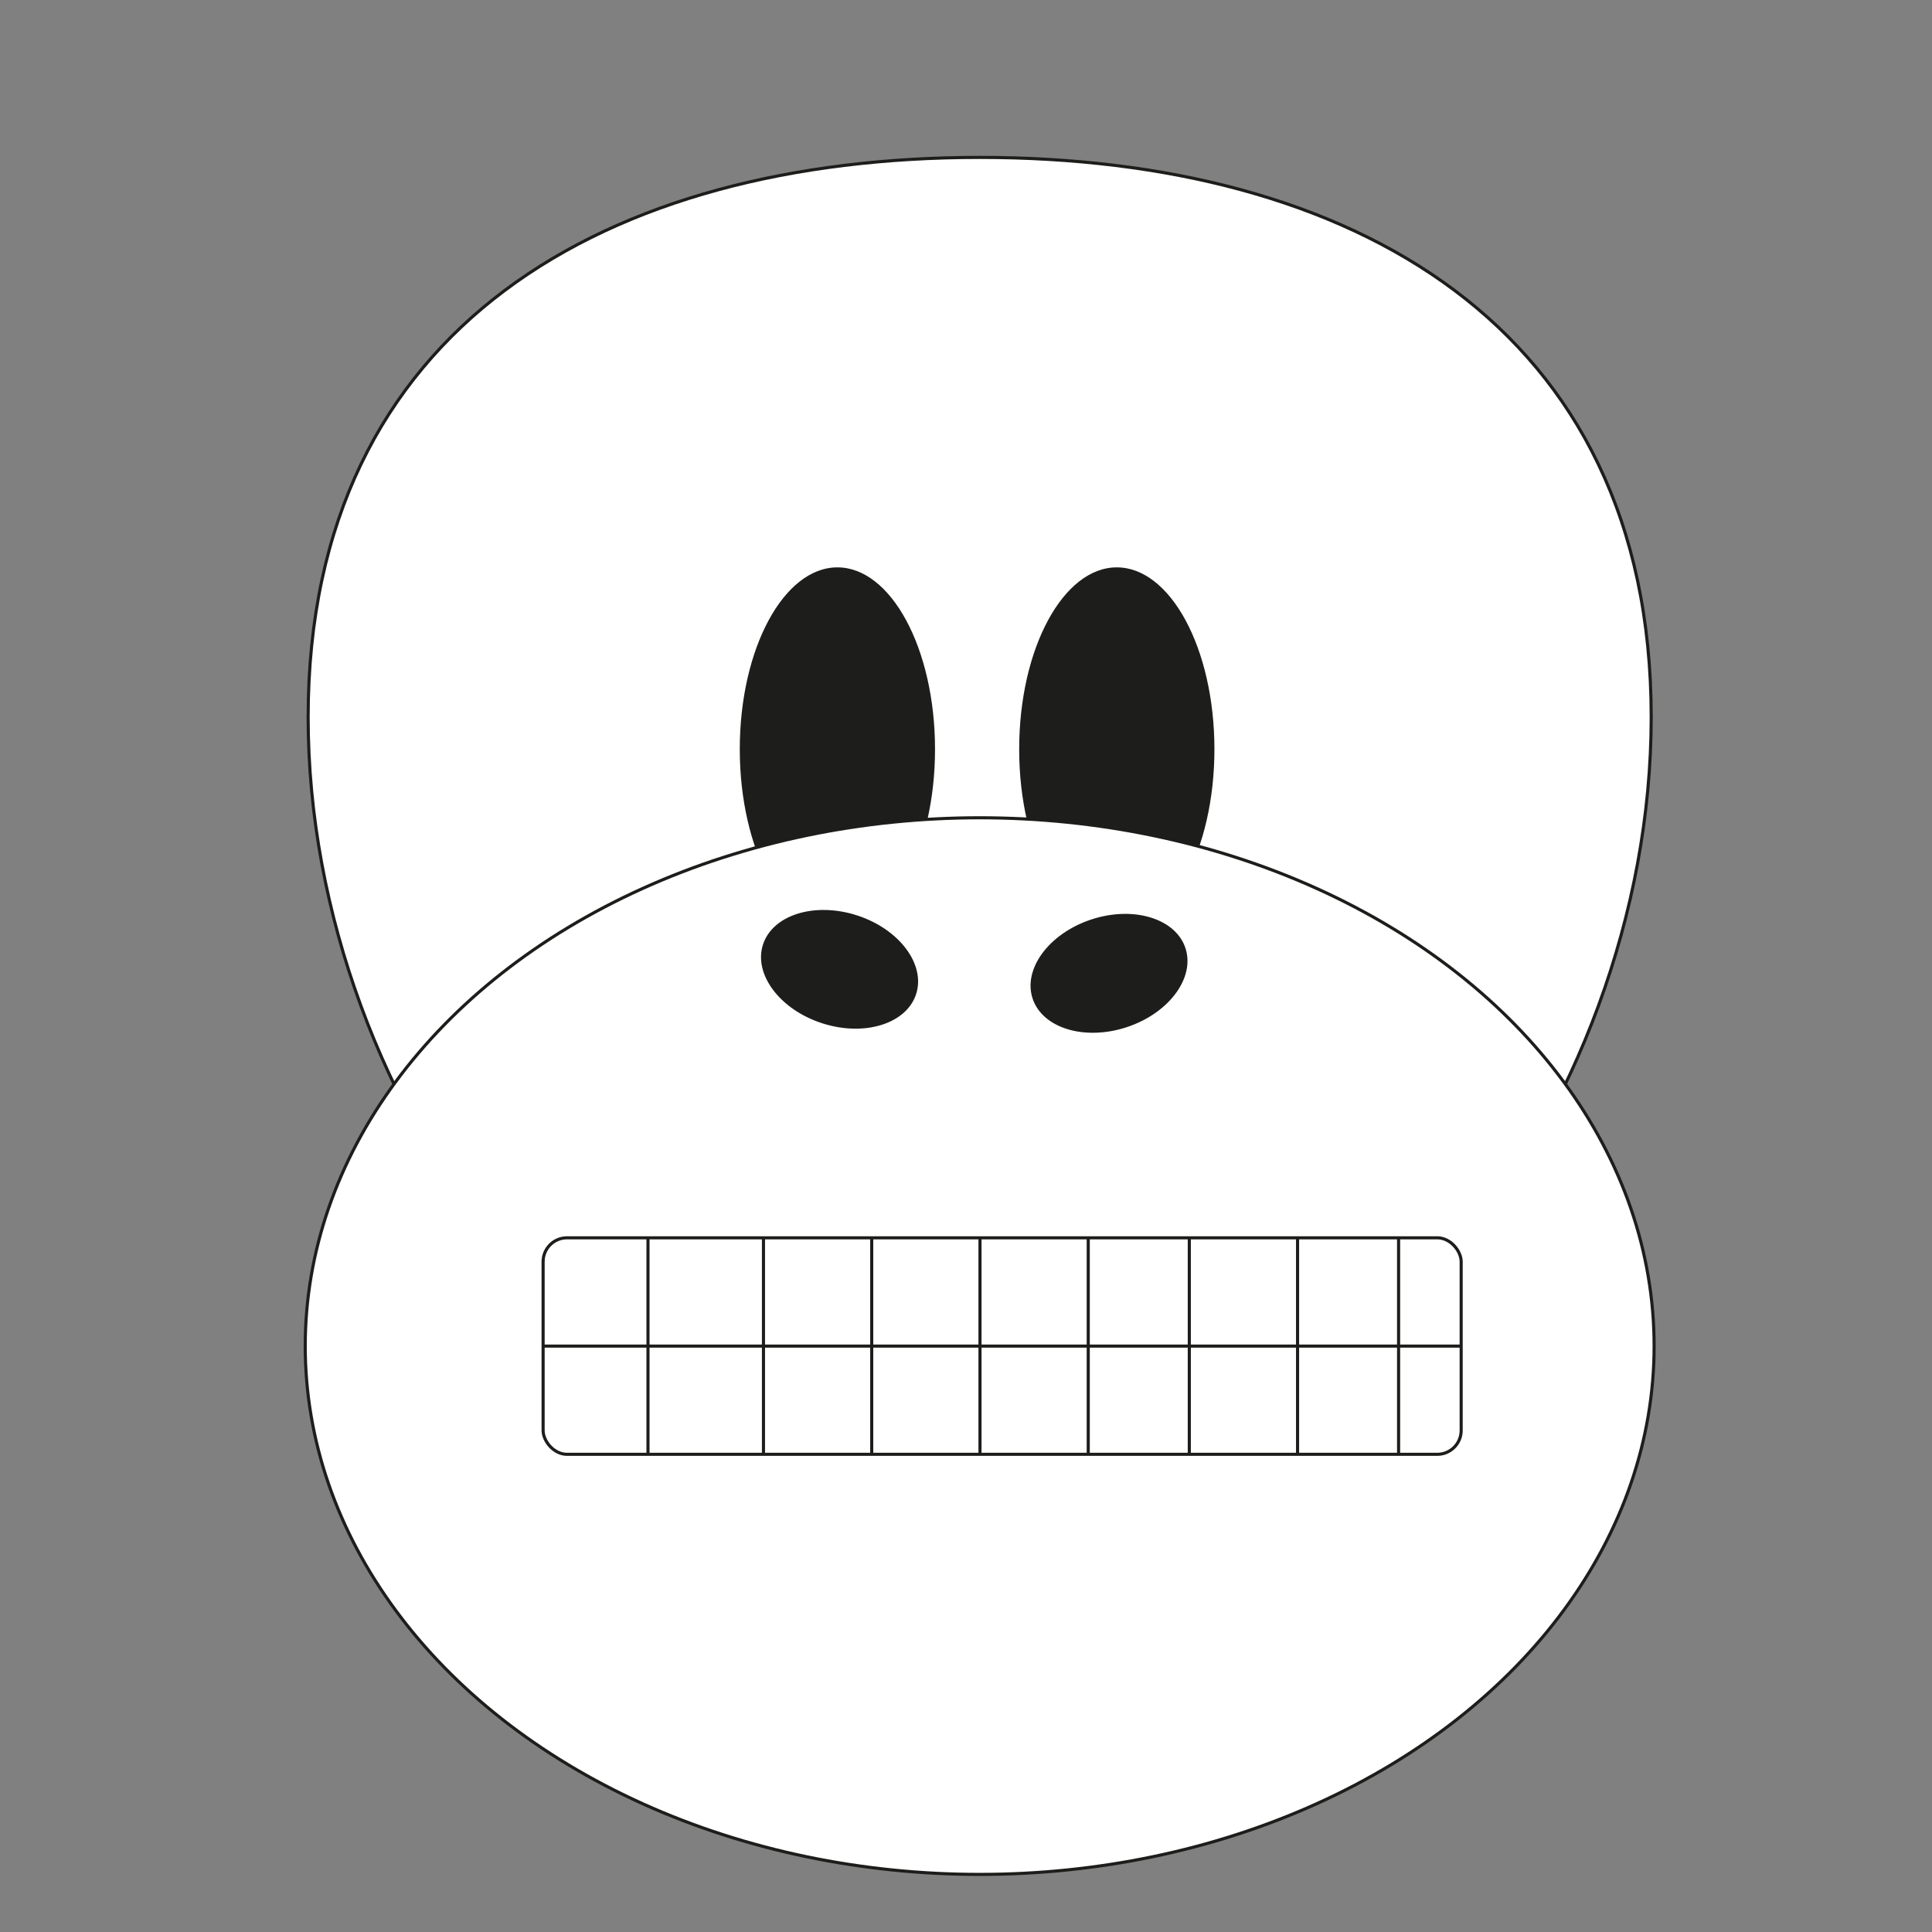 <svg xmlns="http://www.w3.org/2000/svg" viewBox="0 0 623.02 623.02"><rect x="0" y="0" width="623.02" height="623.02" fill="#808080" stroke="none"/><title>MonkeyDead</title><g id="Layer_2" data-name="Layer 2"><g id="Layer_1-2" data-name="Layer 1"><rect x="0.5" y="0.5" width="622.02" height="622.02" style="fill:#fff;stroke:#1d1d1b;stroke-miterlimit:10;opacity:0"/><path d="M532.47,231.25c0,126.36-97,254.86-216.55,254.86S99.37,357.61,99.37,231.25s97-180.49,216.55-180.49S532.47,104.9,532.47,231.25Z" style="fill:#fff;stroke:#1d1d1b;stroke-miterlimit:10"/><ellipse cx="270.04" cy="241.6" rx="31.98" ry="59.14" style="fill:#1d1d1b;stroke:#fff;stroke-miterlimit:10"/><ellipse cx="360.14" cy="241.6" rx="31.98" ry="59.14" style="fill:#1d1d1b;stroke:#fff;stroke-miterlimit:10"/><path d="M104,416.76l105.27,19a528.22,528.22,0,0,0,212.36-5l103.06-23.7" style="fill:#fff;stroke:#1d1d1b;stroke-miterlimit:10"/><ellipse cx="315.92" cy="434.08" rx="217.49" ry="170.37" style="fill:#fff;stroke:#1d1d1b;stroke-miterlimit:10"/><ellipse cx="270.73" cy="312.55" rx="18.78" ry="26.45" transform="translate(-109.98 473.94) rotate(-72.07)" style="fill:#1d1d1b;stroke:#fff;stroke-miterlimit:10"/><ellipse cx="357.63" cy="313.87" rx="26.45" ry="18.78" transform="translate(-80.27 127.71) rotate(-18.24)" style="fill:#1d1d1b;stroke:#fff;stroke-miterlimit:10"/><rect x="175.14" y="399.16" width="296.05" height="69.82" rx="7.7" ry="7.7" style="fill:#fff;stroke:#1d1d1b;stroke-miterlimit:10"/><line x1="175.14" y1="434.08" x2="471.19" y2="434.08" style="fill:none;stroke:#1d1d1b;stroke-miterlimit:10"/><line x1="208.96" y1="399.16" x2="208.96" y2="468.99" style="fill:none;stroke:#1d1d1b;stroke-miterlimit:10"/><line x1="246.2" y1="399.16" x2="246.2" y2="468.99" style="fill:none;stroke:#1d1d1b;stroke-miterlimit:10"/><line x1="281.11" y1="399.16" x2="281.11" y2="468.99" style="fill:none;stroke:#1d1d1b;stroke-miterlimit:10"/><line x1="316.02" y1="399.16" x2="316.02" y2="468.99" style="fill:none;stroke:#1d1d1b;stroke-miterlimit:10"/><line x1="350.93" y1="399.16" x2="350.93" y2="468.99" style="fill:none;stroke:#1d1d1b;stroke-miterlimit:10"/><line x1="383.52" y1="399.16" x2="383.52" y2="468.99" style="fill:none;stroke:#1d1d1b;stroke-miterlimit:10"/><line x1="418.43" y1="399.16" x2="418.43" y2="468.99" style="fill:none;stroke:#1d1d1b;stroke-miterlimit:10"/><line x1="451.01" y1="399.16" x2="451.01" y2="468.99" style="fill:none;stroke:#1d1d1b;stroke-miterlimit:10"/></g></g></svg>
